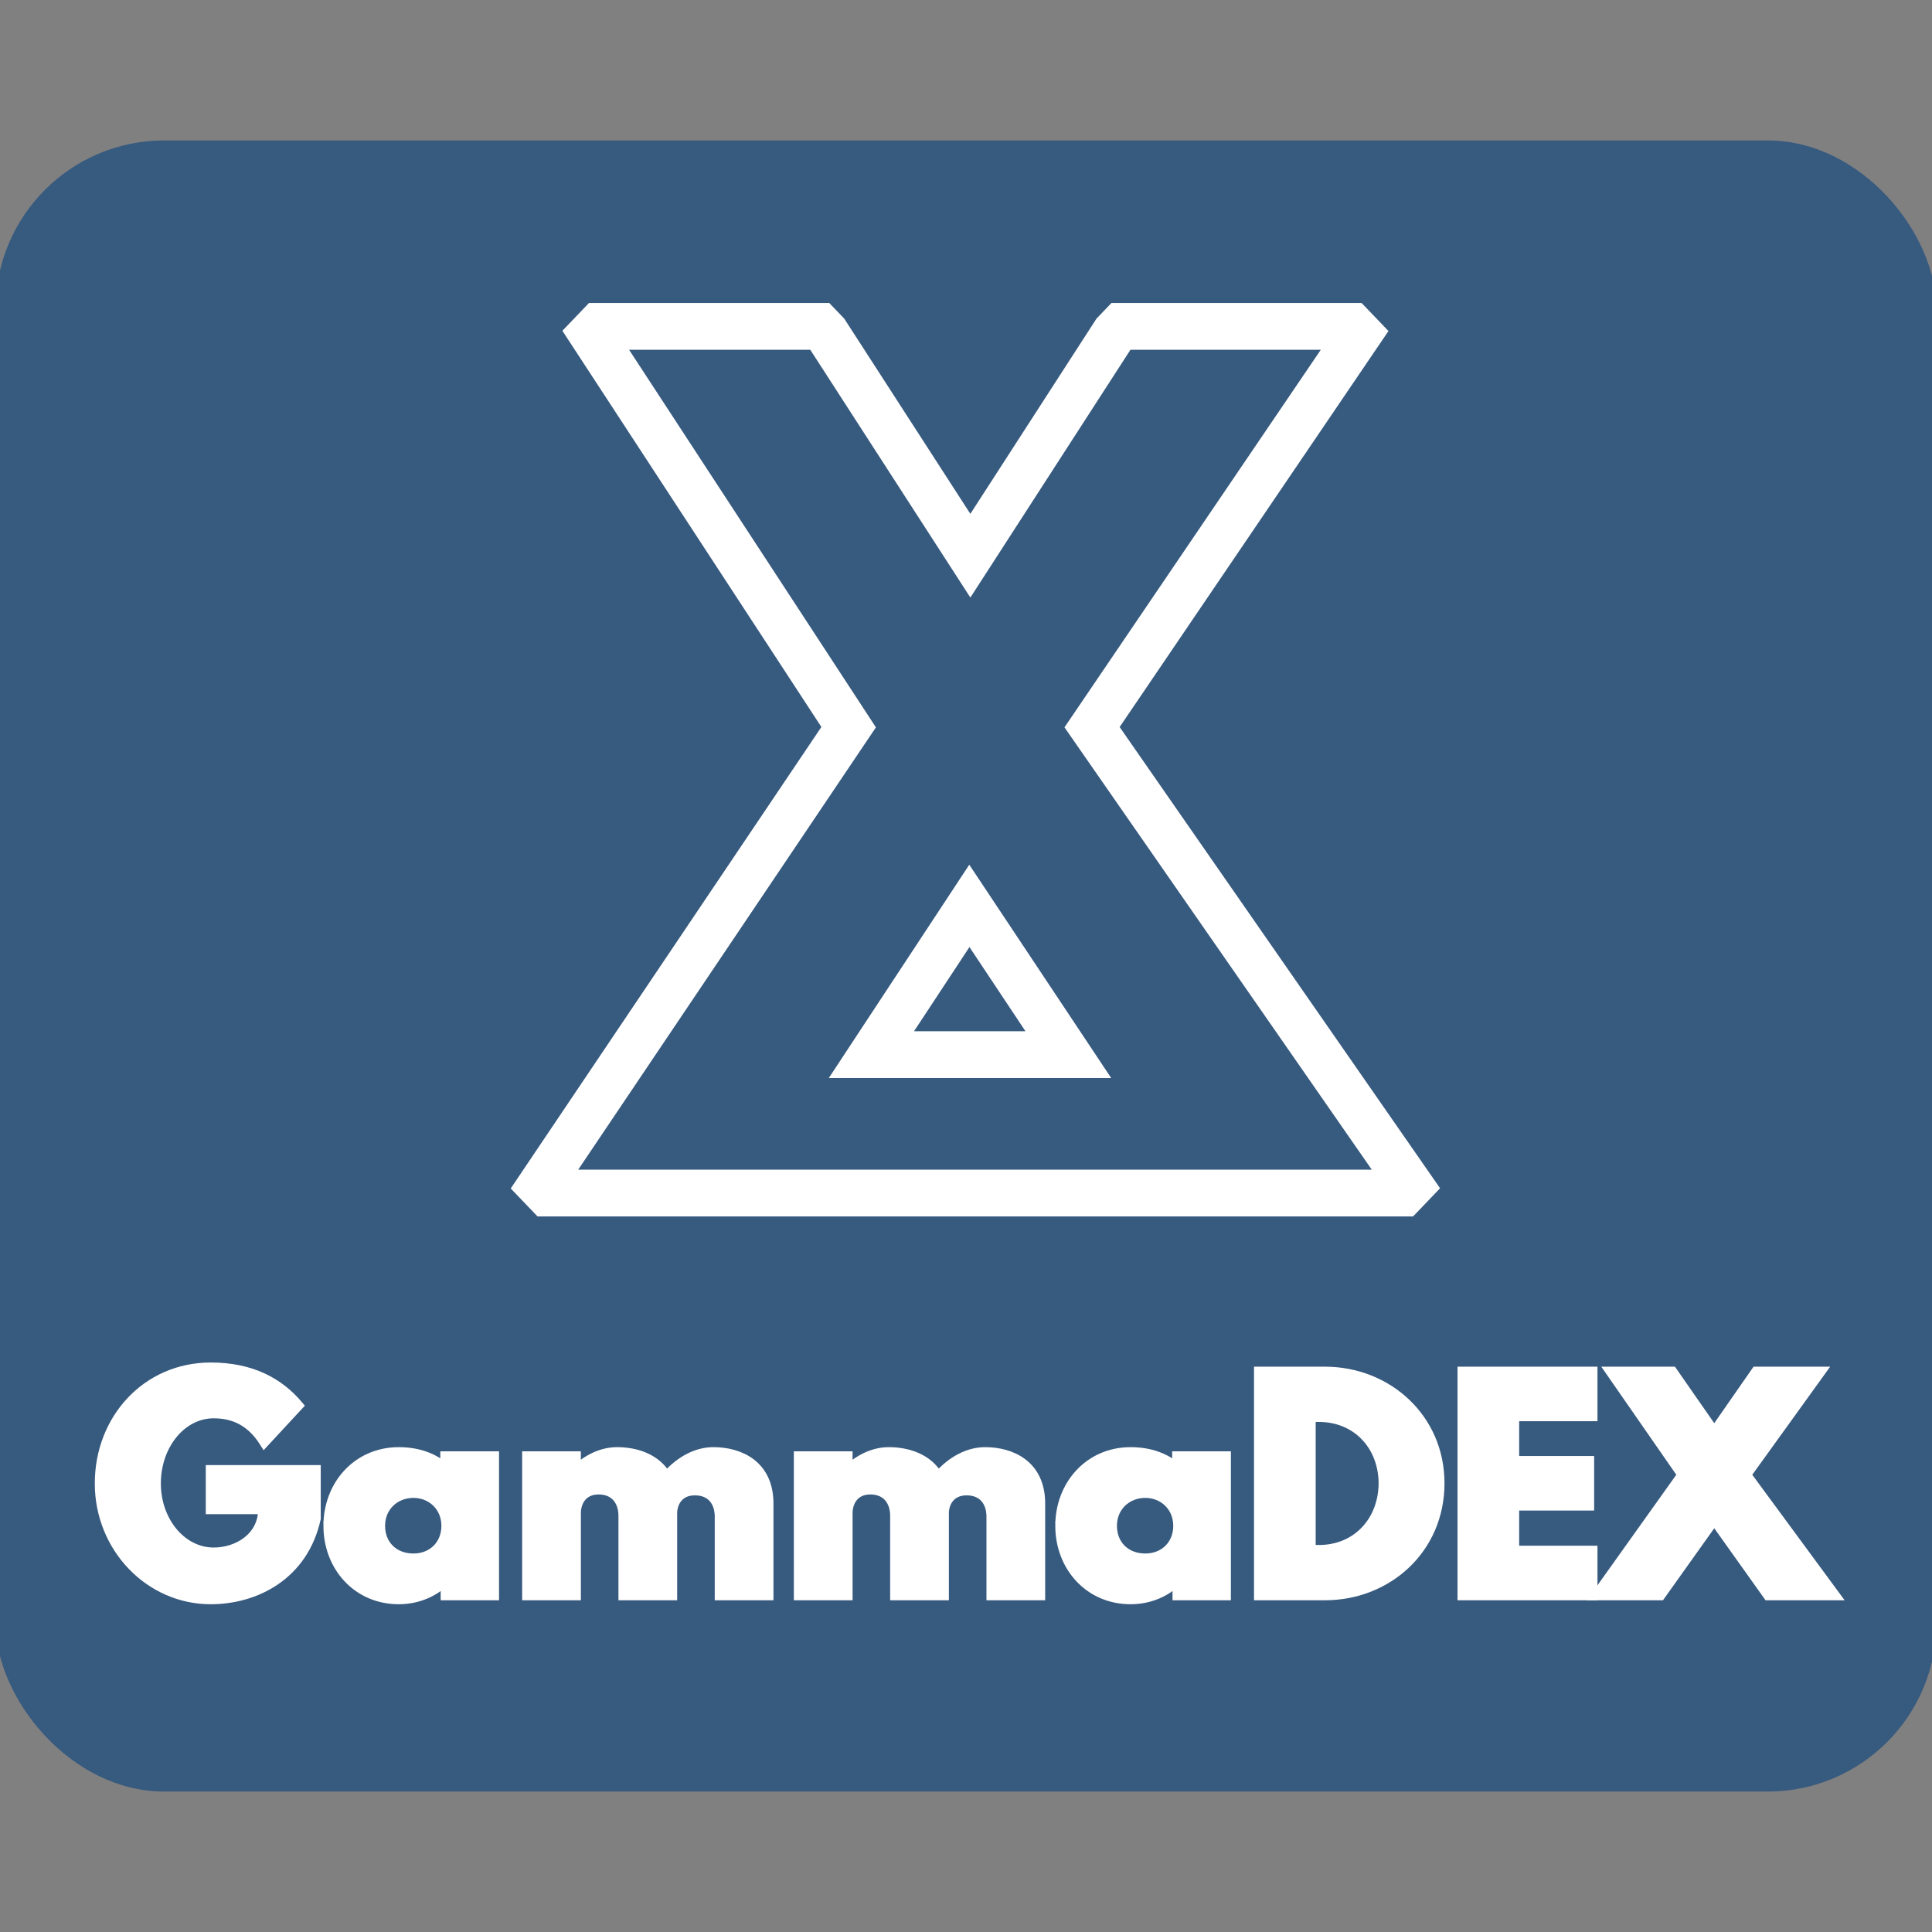 <?xml version="1.0" encoding="UTF-8" standalone="no"?>
<!--U+25A2-->

<svg
   xmlns:dc="http://purl.org/dc/elements/1.1/"
   xmlns:cc="http://creativecommons.org/ns#"
   xmlns:rdf="http://www.w3.org/1999/02/22-rdf-syntax-ns#"
   xmlns:svg="http://www.w3.org/2000/svg"
   xmlns="http://www.w3.org/2000/svg"
   xmlns:sodipodi="http://sodipodi.sourceforge.net/DTD/sodipodi-0.dtd"
   xmlns:inkscape="http://www.inkscape.org/namespaces/inkscape"
   width="200"
   height="200"
   version="1.1"
   id="svg2275"
   sodipodi:docname="gammadex_square_logo.svg"
   inkscape:version="0.92.3 (2405546, 2018-03-11)">
  <rect width="100%" height="100%" fill="#808080" stroke="none"/>
  <defs
     id="defs2279" />
  <sodipodi:namedview
     pagecolor="#ffffff"
     bordercolor="#666666"
     borderopacity="1"
     objecttolerance="10000"
     gridtolerance="10"
     guidetolerance="10"
     inkscape:pageopacity="0"
     inkscape:pageshadow="2"
     inkscape:window-width="1920"
     inkscape:window-height="1145"
     id="namedview2277"
     showgrid="true"
     inkscape:pagecheckerboard="true"
     inkscape:lockguides="true"
     showguides="false"
     inkscape:zoom="1.3111111"
     inkscape:cx="226.88886"
     inkscape:cy="111.85999"
     inkscape:window-x="0"
     inkscape:window-y="29"
     inkscape:window-maximized="1"
     inkscape:current-layer="svg2275">
    <inkscape:grid
       type="xygrid"
       id="grid2846" />
  </sodipodi:namedview>
  <rect
     style="fill:#375a7f;fill-opacity:1;stroke:#375a7f;stroke-width:0.924;stroke-miterlimit:4;stroke-dasharray:none;stroke-opacity:1"
     id="rect2852"
     width="200"
     height="170"
     x="0"
     y="15"
     ry="17" />
  <g
     aria-label="Ɣ"
     transform="scale(0.979,1.022)"
     style="font-style:normal;font-variant:normal;font-weight:bold;font-stretch:normal;font-size:104.633px;line-height:40.872px;font-family:'Hussar Woodtype';-inkscape-font-specification:'Hussar Woodtype Bold';font-variant-ligatures:normal;font-variant-caps:normal;font-variant-numeric:normal;font-feature-settings:normal;text-align:start;letter-spacing:0px;word-spacing:0px;writing-mode:lr-tb;text-anchor:start;fill:#000000;fill-opacity:1;stroke:none;stroke-width:4.741;stroke-miterlimit:4;stroke-dasharray:none"
     id="text2874">
    <path
       d="m 148.435,120.846 0.732,-0.732 -33.692,-46.457 28.251,-39.865 -0.732,-0.732 H 118.51 L 117.778,33.792 102.606,56.288 87.434,33.792 86.702,33.06 H 63.264 l -0.732,0.732 27.204,39.865 -32.645,46.457 0.732,0.732 z M 112.965,106.826 H 92.143 L 102.501,91.758 Z"
       style="fill:#000000;fill-opacity:0;stroke:#ffffff;stroke-width:4.741;stroke-miterlimit:4;stroke-dasharray:none;stroke-opacity:1"
       id="path4537"
       inkscape:connector-curvature="0" />
  </g>
  <g
     aria-label="GammaDEX"
     transform="scale(1.008,0.992)"
     style="font-style:normal;font-variant:normal;font-weight:bold;font-stretch:normal;font-size:64.708px;line-height:25.277px;font-family:'Hussar Woodtype';-inkscape-font-specification:'Hussar Woodtype Bold';font-variant-ligatures:normal;font-variant-caps:normal;font-variant-numeric:normal;font-feature-settings:normal;text-align:start;letter-spacing:0px;word-spacing:0px;writing-mode:lr-tb;text-anchor:start;fill:#ffffff;fill-opacity:1;stroke:#ffffff;stroke-width:1.011;stroke-opacity:1"
     id="text2878">
    <path
       d="M 32.434,153.391 H 21.638 v 4.114 h 5.379 c 0,2.85 -2.529,4.492 -5.077,4.492 -3.284,0 -5.926,-3.227 -5.926,-7.191 0,-4.039 2.642,-7.304 5.926,-7.304 2.076,0 3.85,0.812 5.209,3.001 l 3.492,-3.831 c -2.038,-2.454 -4.888,-3.982 -9.002,-3.982 -6.568,0 -11.399,5.398 -11.399,12.117 0,6.681 5.115,12.098 11.399,12.098 4.586,0 9.512,-2.51 10.795,-8.436 z"
       style="font-style:normal;font-variant:normal;font-weight:bold;font-stretch:normal;font-size:18.873px;font-family:'Poland Can Into';-inkscape-font-specification:'Poland Can Into Bold';fill:#ffffff;fill-opacity:1;stroke:#ffffff;stroke-width:1.011;stroke-opacity:1"
       id="path5160"
       inkscape:connector-curvature="0" />
    <path
       d="m 33.72,159.223 c 0,4.246 2.982,7.681 7.228,7.681 1.982,0 3.68,-0.812 4.756,-1.925 h 0.057 v 1.51 h 4.983 v -14.532 h -5.02 v 1.246 c -1.189,-1.076 -2.812,-1.68 -4.775,-1.68 -4.246,0 -7.228,3.454 -7.228,7.7 z m 5.322,0 c 0,-2.001 1.51,-3.416 3.416,-3.416 1.868,0 3.378,1.415 3.378,3.416 0,1.982 -1.415,3.397 -3.378,3.397 -2.038,0 -3.416,-1.415 -3.416,-3.397 z"
       style="font-style:normal;font-variant:normal;font-weight:bold;font-stretch:normal;font-size:18.873px;font-family:'Poland Can Into';-inkscape-font-specification:'Poland Can Into Bold';fill:#ffffff;fill-opacity:1;stroke:#ffffff;stroke-width:1.011;stroke-opacity:1"
       id="path5162"
       inkscape:connector-curvature="0" />
    <path
       d="m 54.129,166.489 h 5.02 v -8.587 c 0,-1.17 0.661,-2.454 2.321,-2.454 1.774,0 2.548,1.283 2.548,2.737 v 8.304 h 5.02 v -8.682 c 0.057,-1.114 0.736,-2.265 2.321,-2.265 1.774,0 2.548,1.264 2.548,2.718 v 8.229 h 5.02 v -9.588 c 0,-4.058 -3.001,-5.379 -5.662,-5.379 -1.585,0 -3.303,0.793 -4.832,2.548 -1.019,-1.868 -3.133,-2.548 -5.058,-2.548 -1.585,0 -3.039,0.774 -4.171,1.831 h -0.057 v -1.397 h -5.02 z"
       style="font-style:normal;font-variant:normal;font-weight:bold;font-stretch:normal;font-size:18.873px;font-family:'Poland Can Into';-inkscape-font-specification:'Poland Can Into Bold';fill:#ffffff;fill-opacity:1;stroke:#ffffff;stroke-width:1.011;stroke-opacity:1"
       id="path5164"
       inkscape:connector-curvature="0" />
    <path
       d="m 82.033,166.489 h 5.02 v -8.587 c 0,-1.17 0.661,-2.454 2.321,-2.454 1.774,0 2.548,1.283 2.548,2.737 v 8.304 h 5.02 v -8.682 c 0.057,-1.114 0.736,-2.265 2.321,-2.265 1.774,0 2.548,1.264 2.548,2.718 v 8.229 h 5.02 v -9.588 c 0,-4.058 -3.001,-5.379 -5.662,-5.379 -1.585,0 -3.303,0.793 -4.832,2.548 -1.019,-1.868 -3.133,-2.548 -5.058,-2.548 -1.585,0 -3.039,0.774 -4.171,1.831 h -0.057 v -1.397 h -5.02 z"
       style="font-style:normal;font-variant:normal;font-weight:bold;font-stretch:normal;font-size:18.873px;font-family:'Poland Can Into';-inkscape-font-specification:'Poland Can Into Bold';fill:#ffffff;fill-opacity:1;stroke:#ffffff;stroke-width:1.011;stroke-opacity:1"
       id="path5166"
       inkscape:connector-curvature="0" />
    <path
       d="m 108.88,159.223 c 0,4.246 2.982,7.681 7.228,7.681 1.982,0 3.68,-0.812 4.756,-1.925 h 0.057 v 1.51 h 4.983 v -14.532 h -5.02 v 1.246 c -1.189,-1.076 -2.812,-1.68 -4.775,-1.68 -4.246,0 -7.228,3.454 -7.228,7.7 z m 5.322,0 c 0,-2.001 1.51,-3.416 3.416,-3.416 1.868,0 3.378,1.415 3.378,3.416 0,1.982 -1.415,3.397 -3.378,3.397 -2.038,0 -3.416,-1.415 -3.416,-3.397 z"
       style="font-style:normal;font-variant:normal;font-weight:bold;font-stretch:normal;font-size:18.873px;font-family:'Poland Can Into';-inkscape-font-specification:'Poland Can Into Bold';fill:#ffffff;fill-opacity:1;stroke:#ffffff;stroke-width:1.011;stroke-opacity:1"
       id="path5168"
       inkscape:connector-curvature="0" />
    <path
       d="m 129.29,143.124 v 23.365 h 6.775 c 6.436,0 11.777,-4.869 11.777,-11.701 0,-6.794 -5.379,-11.664 -11.777,-11.664 z m 5.322,18.609 v -13.853 h 0.83 c 3.963,0 6.643,3.039 6.643,6.945 -0.038,3.907 -2.718,6.908 -6.643,6.908 z"
       style="font-style:normal;font-variant:normal;font-weight:bold;font-stretch:normal;font-size:18.873px;font-family:'Poland Can Into';-inkscape-font-specification:'Poland Can Into Bold';fill:#ffffff;fill-opacity:1;stroke:#ffffff;stroke-width:1.011;stroke-opacity:1"
       id="path5170"
       inkscape:connector-curvature="0" />
    <path
       d="m 163.552,143.124 h -13.362 v 23.365 h 13.362 v -4.681 h -8.04 v -4.681 h 7.7 v -4.681 h -7.7 v -4.643 h 8.04 z"
       style="font-style:normal;font-variant:normal;font-weight:bold;font-stretch:normal;font-size:18.873px;font-family:'Poland Can Into';-inkscape-font-specification:'Poland Can Into Bold';fill:#ffffff;fill-opacity:1;stroke:#ffffff;stroke-width:1.011;stroke-opacity:1"
       id="path5172"
       inkscape:connector-curvature="0" />
    <path
       d="m 188.449,166.489 -9.116,-12.588 7.644,-10.777 h -6.624 l -4.303,6.285 -4.303,-6.285 h -6.341 l 7.361,10.777 -8.833,12.588 h 6.587 l 5.53,-7.889 5.53,7.889 z"
       style="font-style:normal;font-variant:normal;font-weight:bold;font-stretch:normal;font-size:18.873px;font-family:'Poland Can Into';-inkscape-font-specification:'Poland Can Into Bold';fill:#ffffff;fill-opacity:1;stroke:#ffffff;stroke-width:1.011;stroke-opacity:1"
       id="path5174"
       inkscape:connector-curvature="0" />
  </g>
</svg>

